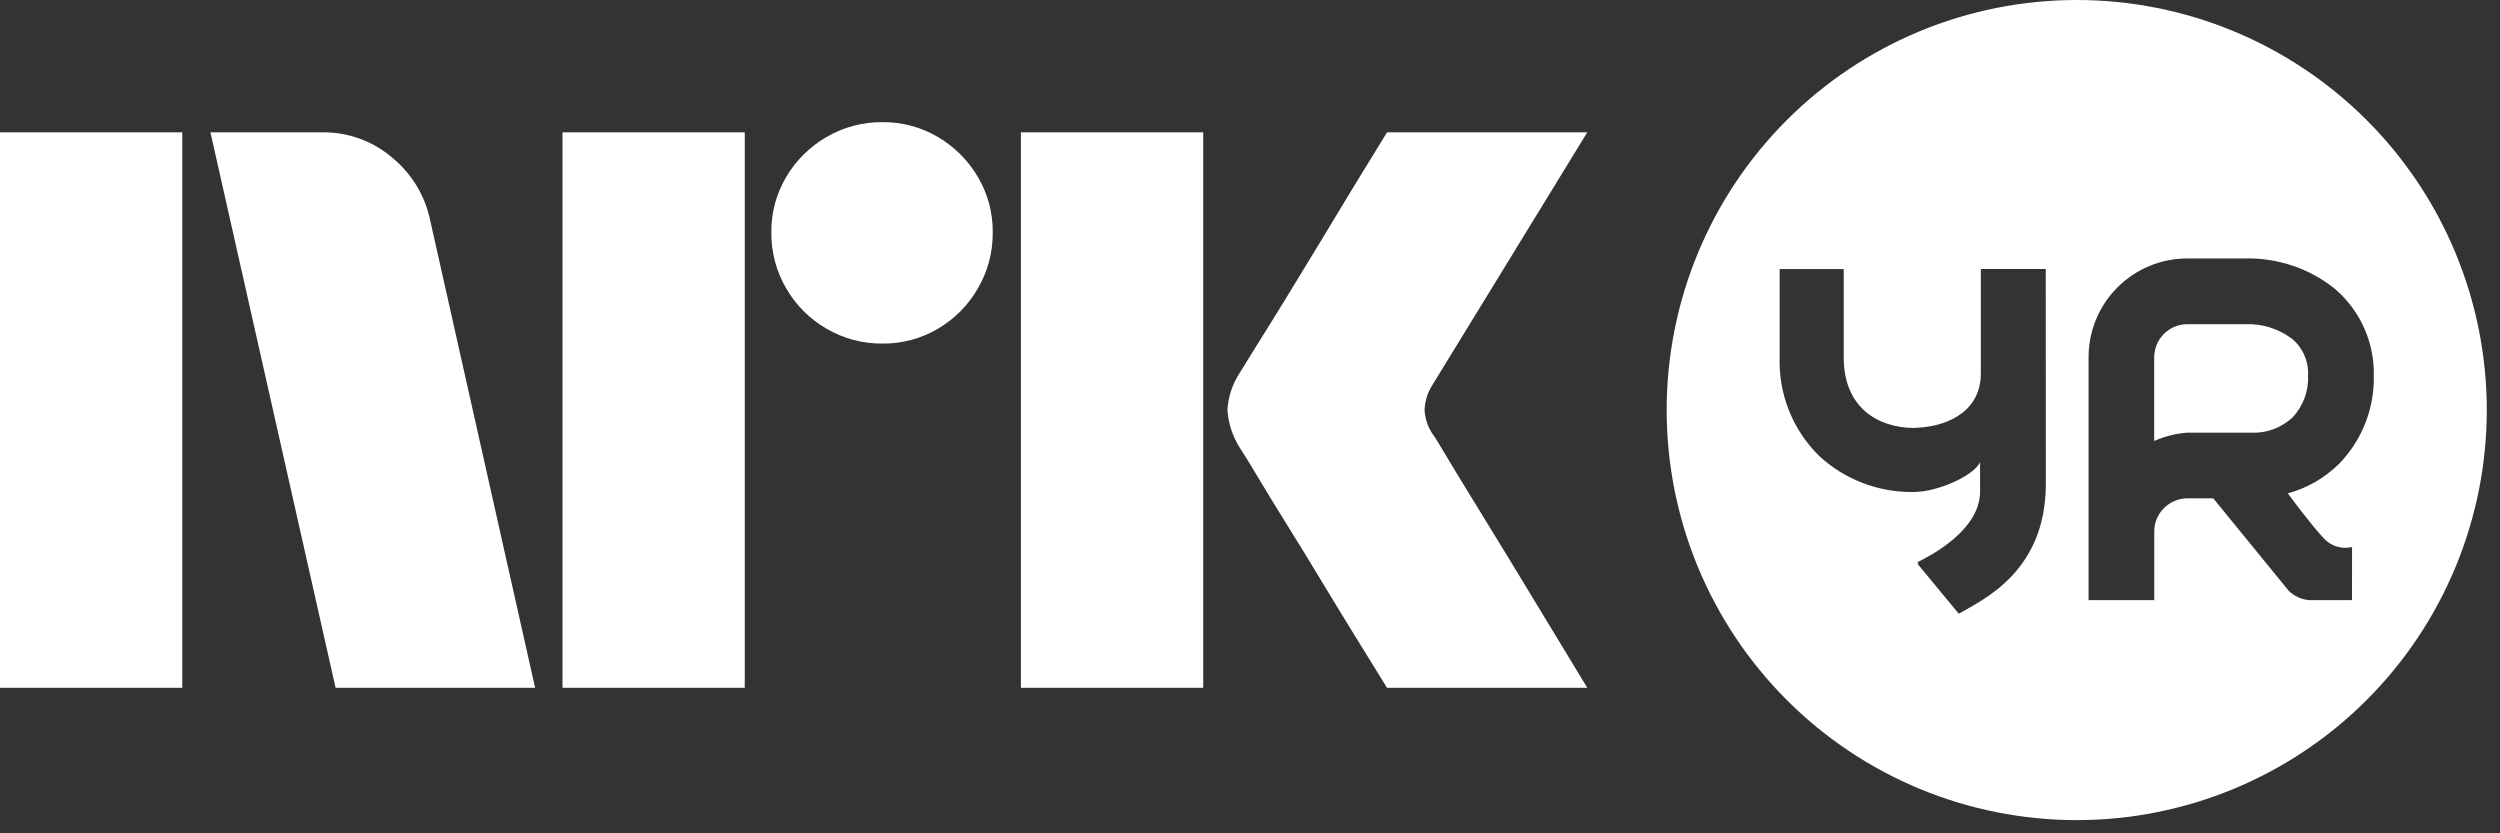 <svg width="63" height="21" viewBox="0 0 63 21" fill="none" xmlns="http://www.w3.org/2000/svg">
<rect x="0" y="0" width="63" height="21" fill="#333333" stroke="none"/>
<path d="M6.10352e-05 17.333V3.335H4.593V17.333H6.10352e-05ZM10.843 5.563L13.485 17.333H8.457L5.303 3.335H8.123C8.769 3.326 9.396 3.554 9.887 3.975C10.378 4.379 10.716 4.939 10.843 5.563ZM14.175 17.333V3.335H18.768V17.333H14.175ZM22.237 8.658C21.742 8.663 21.255 8.533 20.828 8.283C20.407 8.04 20.056 7.69 19.813 7.268C19.562 6.841 19.433 6.354 19.438 5.858C19.432 5.366 19.562 4.882 19.813 4.458C20.059 4.041 20.409 3.695 20.828 3.453C21.255 3.203 21.742 3.074 22.237 3.078C22.729 3.073 23.213 3.203 23.637 3.453C24.052 3.697 24.398 4.043 24.642 4.458C24.893 4.882 25.023 5.366 25.017 5.858C25.022 6.354 24.892 6.841 24.642 7.268C24.401 7.688 24.054 8.038 23.637 8.283C23.213 8.534 22.729 8.664 22.237 8.658H22.237ZM25.727 17.333V3.335H30.321V17.333H25.727ZM36.136 10.985C36.149 10.998 36.248 11.159 36.432 11.468C36.616 11.776 36.856 12.171 37.151 12.651C37.447 13.131 37.759 13.64 38.087 14.179C38.416 14.717 38.725 15.227 39.014 15.707C39.303 16.187 39.631 16.729 40 17.333H34.953C34.638 16.821 34.352 16.357 34.095 15.943C33.839 15.529 33.567 15.082 33.278 14.603C32.989 14.123 32.702 13.657 32.42 13.203C32.137 12.749 31.894 12.351 31.691 12.01C31.486 11.668 31.345 11.438 31.266 11.32C31.071 11.026 30.956 10.686 30.931 10.334C30.951 9.996 31.06 9.669 31.247 9.387C31.326 9.256 31.47 9.023 31.68 8.687C31.891 8.352 32.137 7.955 32.42 7.495C32.702 7.034 32.988 6.565 33.278 6.085C33.568 5.605 33.84 5.155 34.095 4.734C34.352 4.314 34.638 3.847 34.953 3.334H40L36.096 9.703C35.975 9.892 35.907 10.11 35.899 10.334C35.912 10.569 35.994 10.796 36.135 10.985H36.136Z" fill="white"/>
<path d="M56.572 8.169H55.112C54.894 8.172 54.685 8.26 54.53 8.415C54.376 8.569 54.288 8.778 54.285 8.997V11.113C54.547 10.997 54.827 10.926 55.112 10.903H56.722C56.914 10.912 57.107 10.883 57.288 10.817C57.469 10.75 57.635 10.648 57.776 10.516C57.907 10.375 58.009 10.209 58.076 10.028C58.142 9.847 58.172 9.655 58.163 9.462C58.172 9.287 58.14 9.112 58.069 8.951C57.999 8.79 57.892 8.648 57.757 8.536C57.416 8.281 56.998 8.151 56.572 8.169Z" fill="white"/>
<path d="M52.333 0C49.593 0 46.964 1.089 45.027 3.027C43.089 4.964 42 7.593 42 10.333C42 13.074 43.089 15.702 45.027 17.64C46.964 19.578 49.593 20.667 52.333 20.667C55.074 20.667 57.702 19.578 59.64 17.64C61.578 15.702 62.667 13.074 62.667 10.333C62.667 7.593 61.578 4.964 59.64 3.026C57.702 1.089 55.074 -1.33549e-09 52.333 0ZM51.555 12.206C51.548 14.413 49.965 15.115 49.361 15.466L48.321 14.208L48.346 14.196L48.321 14.167C48.656 14 49.898 13.362 49.898 12.386V11.649C49.727 11.996 48.842 12.389 48.24 12.399H48.174C47.317 12.4 46.491 12.081 45.858 11.504C45.525 11.181 45.263 10.792 45.089 10.362C44.914 9.932 44.832 9.47 44.847 9.006V6.78H46.462V9.006C46.462 10.301 47.357 10.773 48.207 10.784C48.951 10.774 49.885 10.452 49.917 9.454V6.779H51.553L51.555 12.206ZM58.567 13.576C58.656 13.669 58.768 13.738 58.892 13.774C59.015 13.811 59.146 13.815 59.272 13.786L59.27 15.124H58.29C58.279 15.124 58.268 15.126 58.258 15.126C58.248 15.126 58.235 15.126 58.224 15.124H58.187V15.123C57.997 15.107 57.817 15.025 57.679 14.892L55.774 12.558H55.114C54.895 12.561 54.687 12.649 54.532 12.804C54.377 12.958 54.289 13.167 54.287 13.386V15.124H52.632V8.997C52.633 8.338 52.894 7.707 53.36 7.242C53.825 6.776 54.456 6.514 55.114 6.513H56.574C57.385 6.493 58.178 6.757 58.816 7.259C59.137 7.527 59.394 7.864 59.568 8.245C59.742 8.626 59.828 9.041 59.82 9.46C59.829 9.87 59.757 10.278 59.607 10.661C59.458 11.043 59.233 11.391 58.947 11.686C58.588 12.042 58.142 12.3 57.654 12.433C57.654 12.433 58.213 13.197 58.567 13.575V13.576Z" fill="white"/>
</svg>
